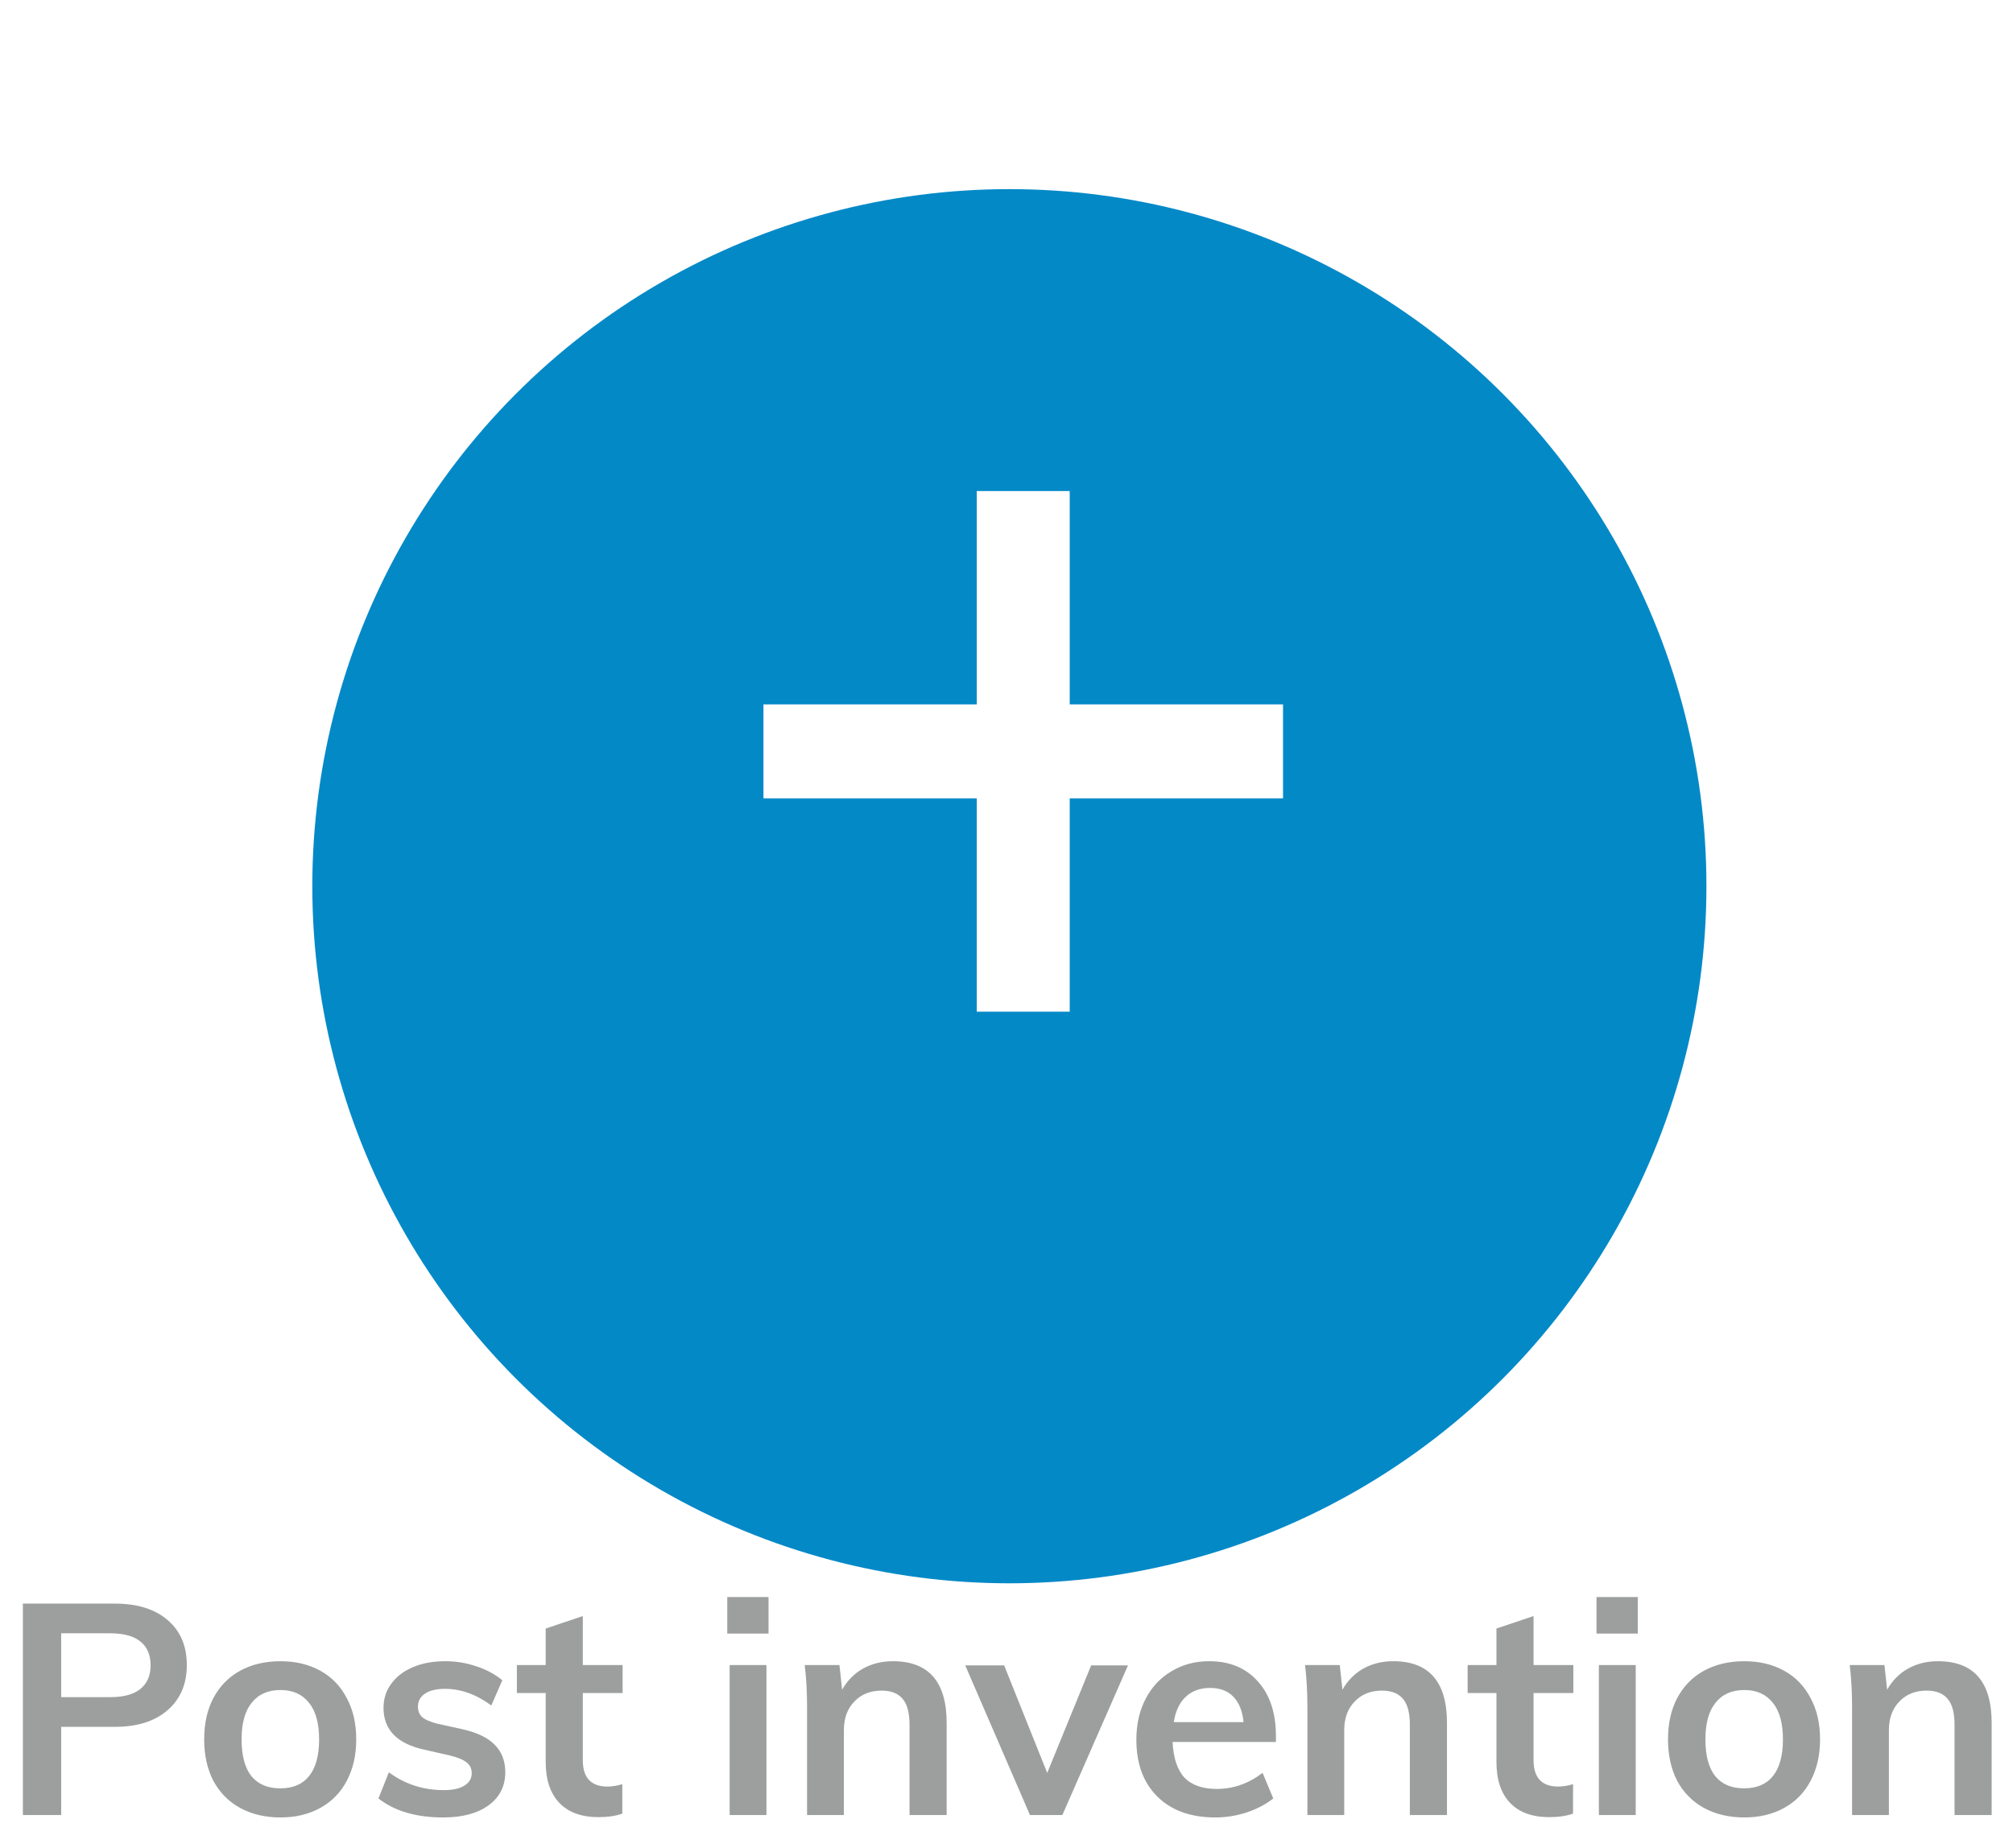 <svg width="122" height="112" viewBox="0 0 122 112" fill="none" xmlns="http://www.w3.org/2000/svg">
<path d="M1.386 97.184H6.948C8.328 97.184 9.402 97.52 10.17 98.192C10.938 98.852 11.322 99.758 11.322 100.91C11.322 102.062 10.932 102.974 10.152 103.646C9.384 104.318 8.316 104.654 6.948 104.654H3.708V110H1.386V97.184ZM6.678 102.854C7.482 102.854 8.088 102.692 8.496 102.368C8.916 102.032 9.126 101.552 9.126 100.928C9.126 100.292 8.922 99.812 8.514 99.488C8.106 99.152 7.494 98.984 6.678 98.984H3.708V102.854H6.678ZM17 110.144C16.076 110.144 15.26 109.952 14.552 109.568C13.856 109.184 13.316 108.638 12.932 107.93C12.56 107.21 12.374 106.37 12.374 105.41C12.374 104.45 12.56 103.616 12.932 102.908C13.316 102.188 13.856 101.636 14.552 101.252C15.26 100.868 16.076 100.676 17 100.676C17.912 100.676 18.716 100.868 19.412 101.252C20.108 101.636 20.642 102.188 21.014 102.908C21.398 103.616 21.59 104.45 21.59 105.41C21.59 106.37 21.398 107.21 21.014 107.93C20.642 108.638 20.108 109.184 19.412 109.568C18.716 109.952 17.912 110.144 17 110.144ZM16.982 108.38C17.75 108.38 18.332 108.134 18.728 107.642C19.136 107.138 19.34 106.394 19.34 105.41C19.34 104.438 19.136 103.7 18.728 103.196C18.32 102.68 17.744 102.422 17 102.422C16.244 102.422 15.662 102.68 15.254 103.196C14.846 103.7 14.642 104.438 14.642 105.41C14.642 106.394 14.84 107.138 15.236 107.642C15.644 108.134 16.226 108.38 16.982 108.38ZM26.861 110.144C25.217 110.144 23.909 109.76 22.937 108.992L23.567 107.408C24.539 108.128 25.649 108.488 26.897 108.488C27.437 108.488 27.851 108.398 28.139 108.218C28.439 108.038 28.589 107.786 28.589 107.462C28.589 107.186 28.487 106.97 28.283 106.814C28.079 106.646 27.731 106.502 27.239 106.382L25.727 106.04C24.071 105.68 23.243 104.834 23.243 103.502C23.243 102.95 23.399 102.464 23.711 102.044C24.023 101.612 24.461 101.276 25.025 101.036C25.589 100.796 26.243 100.676 26.987 100.676C27.635 100.676 28.259 100.778 28.859 100.982C29.459 101.174 29.987 101.456 30.443 101.828L29.777 103.358C28.865 102.686 27.929 102.35 26.969 102.35C26.453 102.35 26.051 102.446 25.763 102.638C25.475 102.83 25.331 103.094 25.331 103.43C25.331 103.694 25.415 103.904 25.583 104.06C25.763 104.216 26.063 104.348 26.483 104.456L28.031 104.798C28.931 105.002 29.585 105.32 29.993 105.752C30.413 106.172 30.623 106.724 30.623 107.408C30.623 108.248 30.287 108.914 29.615 109.406C28.943 109.898 28.025 110.144 26.861 110.144ZM35.322 102.602V106.67C35.322 107.738 35.82 108.272 36.816 108.272C37.092 108.272 37.392 108.224 37.716 108.128V109.91C37.32 110.054 36.84 110.126 36.276 110.126C35.244 110.126 34.452 109.838 33.9 109.262C33.348 108.686 33.072 107.858 33.072 106.778V102.602H31.326V100.91H33.072V98.696L35.322 97.94V100.91H37.734V102.602H35.322ZM44.22 100.91H46.452V110H44.22V100.91ZM46.578 96.788V99.002H44.076V96.788H46.578ZM54.115 100.676C56.288 100.676 57.373 101.924 57.373 104.42V110H55.123V104.528C55.123 103.808 54.986 103.286 54.709 102.962C54.434 102.626 54.008 102.458 53.431 102.458C52.748 102.458 52.196 102.68 51.776 103.124C51.355 103.556 51.145 104.132 51.145 104.852V110H48.913V103.484C48.913 102.524 48.865 101.666 48.77 100.91H50.876L51.038 102.404C51.349 101.852 51.77 101.426 52.297 101.126C52.837 100.826 53.444 100.676 54.115 100.676ZM68.363 100.928L64.385 110H62.423L58.499 100.928H60.857L63.467 107.444L66.131 100.928H68.363ZM77.33 105.572H71.066C71.114 106.544 71.354 107.264 71.786 107.732C72.23 108.188 72.884 108.416 73.748 108.416C74.744 108.416 75.668 108.092 76.52 107.444L77.168 108.992C76.736 109.34 76.202 109.622 75.566 109.838C74.942 110.042 74.306 110.144 73.658 110.144C72.17 110.144 71 109.724 70.148 108.884C69.296 108.044 68.87 106.892 68.87 105.428C68.87 104.504 69.056 103.682 69.428 102.962C69.8 102.242 70.322 101.684 70.994 101.288C71.666 100.88 72.428 100.676 73.28 100.676C74.528 100.676 75.512 101.084 76.232 101.9C76.964 102.704 77.33 103.814 77.33 105.23V105.572ZM73.334 102.296C72.734 102.296 72.242 102.476 71.858 102.836C71.486 103.184 71.246 103.694 71.138 104.366H75.368C75.296 103.682 75.086 103.166 74.738 102.818C74.402 102.47 73.934 102.296 73.334 102.296ZM84.438 100.676C86.61 100.676 87.696 101.924 87.696 104.42V110H85.446V104.528C85.446 103.808 85.308 103.286 85.032 102.962C84.756 102.626 84.33 102.458 83.754 102.458C83.07 102.458 82.518 102.68 82.098 103.124C81.678 103.556 81.468 104.132 81.468 104.852V110H79.236V103.484C79.236 102.524 79.188 101.666 79.092 100.91H81.198L81.36 102.404C81.672 101.852 82.092 101.426 82.62 101.126C83.16 100.826 83.766 100.676 84.438 100.676ZM92.943 102.602V106.67C92.943 107.738 93.441 108.272 94.437 108.272C94.713 108.272 95.013 108.224 95.337 108.128V109.91C94.941 110.054 94.461 110.126 93.897 110.126C92.865 110.126 92.073 109.838 91.521 109.262C90.969 108.686 90.693 107.858 90.693 106.778V102.602H88.947V100.91H90.693V98.696L92.943 97.94V100.91H95.355V102.602H92.943ZM96.902 100.91H99.134V110H96.902V100.91ZM99.26 96.788V99.002H96.758V96.788H99.26ZM105.717 110.144C104.793 110.144 103.977 109.952 103.269 109.568C102.573 109.184 102.033 108.638 101.649 107.93C101.277 107.21 101.091 106.37 101.091 105.41C101.091 104.45 101.277 103.616 101.649 102.908C102.033 102.188 102.573 101.636 103.269 101.252C103.977 100.868 104.793 100.676 105.717 100.676C106.629 100.676 107.433 100.868 108.129 101.252C108.825 101.636 109.359 102.188 109.731 102.908C110.115 103.616 110.307 104.45 110.307 105.41C110.307 106.37 110.115 107.21 109.731 107.93C109.359 108.638 108.825 109.184 108.129 109.568C107.433 109.952 106.629 110.144 105.717 110.144ZM105.699 108.38C106.467 108.38 107.049 108.134 107.445 107.642C107.853 107.138 108.057 106.394 108.057 105.41C108.057 104.438 107.853 103.7 107.445 103.196C107.037 102.68 106.461 102.422 105.717 102.422C104.961 102.422 104.379 102.68 103.971 103.196C103.563 103.7 103.359 104.438 103.359 105.41C103.359 106.394 103.557 107.138 103.953 107.642C104.361 108.134 104.943 108.38 105.699 108.38ZM117.449 100.676C119.621 100.676 120.707 101.924 120.707 104.42V110H118.457V104.528C118.457 103.808 118.319 103.286 118.043 102.962C117.767 102.626 117.341 102.458 116.765 102.458C116.081 102.458 115.529 102.68 115.109 103.124C114.689 103.556 114.479 104.132 114.479 104.852V110H112.247V103.484C112.247 102.524 112.199 101.666 112.103 100.91H114.209L114.371 102.404C114.683 101.852 115.103 101.426 115.631 101.126C116.171 100.826 116.777 100.676 117.449 100.676Z" fill="#9D9F9F"/>
<g filter="url(#filter0_d)">
<circle cx="61.174" cy="43.708" r="42.246" fill="#0489C7"/>
</g>
<path d="M77.759 48.384H64.831V61.312H59.199V48.384H46.271V42.688H59.199V29.76H64.831V42.688H77.759V48.384Z" fill="white"/>
<defs>
<filter id="filter0_d" x="8.928" y="1.461" width="104.492" height="104.492" filterUnits="userSpaceOnUse" color-interpolation-filters="sRGB">
<feFlood flood-opacity="0" result="BackgroundImageFix"/>
<feColorMatrix in="SourceAlpha" type="matrix" values="0 0 0 0 0 0 0 0 0 0 0 0 0 0 0 0 0 0 127 0"/>
<feOffset dy="10"/>
<feGaussianBlur stdDeviation="5"/>
<feColorMatrix type="matrix" values="0 0 0 0 0.075 0 0 0 0 0.584 0 0 0 0 0.821 0 0 0 0.08 0"/>
<feBlend mode="normal" in2="BackgroundImageFix" result="effect1_dropShadow"/>
<feBlend mode="normal" in="SourceGraphic" in2="effect1_dropShadow" result="shape"/>
</filter>
</defs>
</svg>
